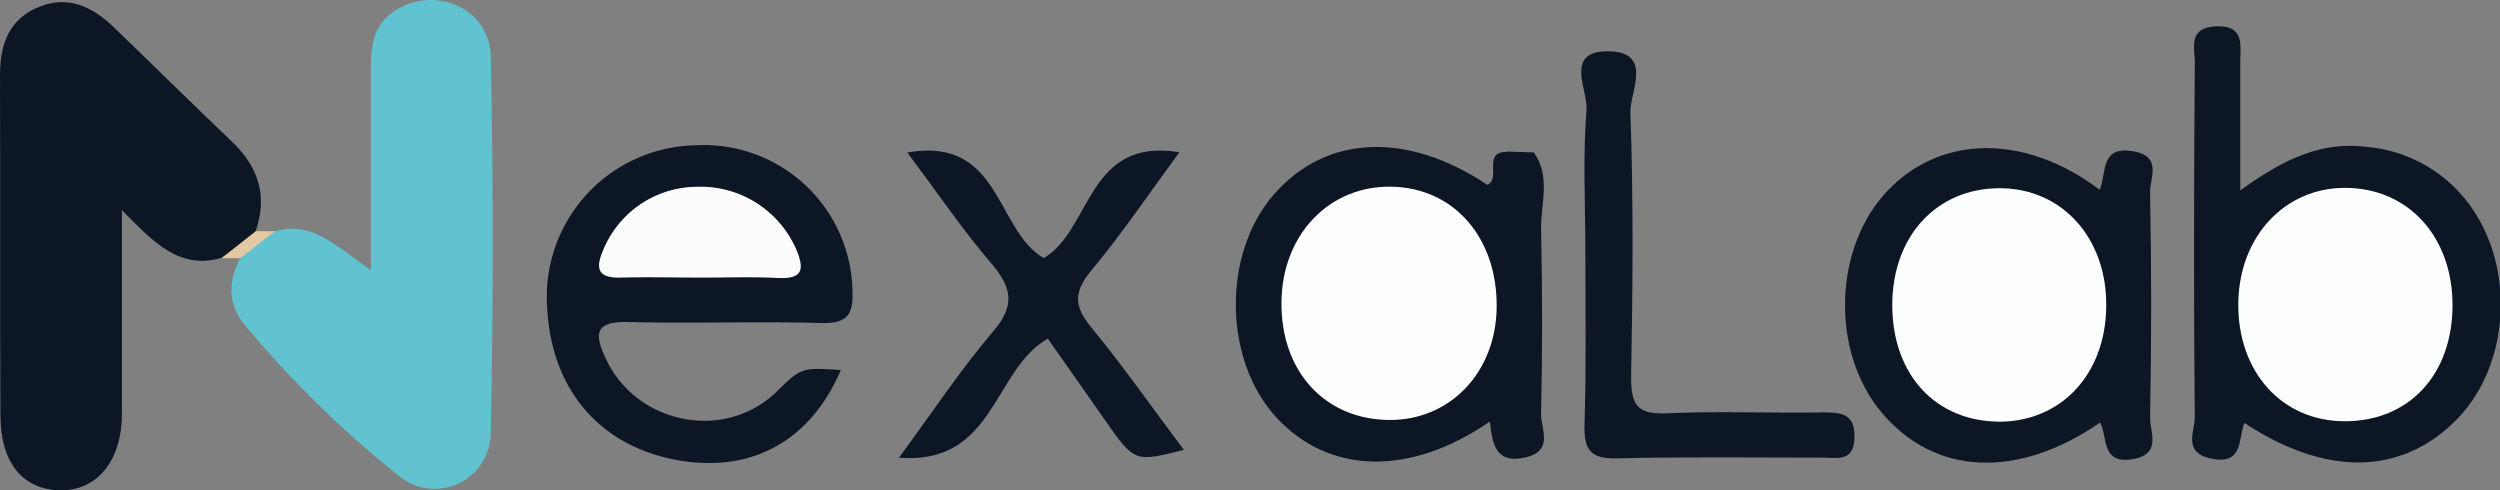 <svg id="Layer_1" data-name="Layer 1" xmlns="http://www.w3.org/2000/svg" viewBox="0 0 278 54.53"><rect x="0" y="0" width="278" height="54.53" fill="#808080" stroke="none"/><defs><style>.cls-1{fill:#0d1625;}.cls-2{fill:#61c2d0;}.cls-3{fill:#e3c8a4;}.cls-4{fill:#fdfefe;}.cls-5{fill:#fcfcfc;}.cls-6{fill:#fdfefd;}</style></defs><title>NexaLab LOGO copy 11</title><path class="cls-1" d="M-369.88,324.65c-4.59,1.31-7.44-1.59-11.06-5.32,0,8.22,0,15.42,0,22.61,0,5.25-2.73,8.6-6.85,8.55s-6.63-3-6.66-8.25c-.07-12.64,0-25.27-.05-37.91,0-3.46,1-6.27,4.4-7.62,3.17-1.27,5.84,0,8.14,2.18,4.43,4.26,8.8,8.59,13.25,12.83,2.93,2.79,4,6,2.65,9.91C-366.21,324.06-368.52,323.76-369.88,324.65Z" transform="translate(394.5 -295.97)"/><path class="cls-2" d="M-363.91,321.68c4.09-1.18,6.78,1.66,10.65,4.32,0-7.94,0-15,0-22.1,0-2.53.13-5,2.56-6.66,4.44-3,10.66-.43,10.77,5q.44,21,0,41.92a6.23,6.23,0,0,1-10.25,4.7,118.63,118.63,0,0,1-17.06-16.7c-1.9-2.23-1.95-4.87-.54-7.47C-367.27,322.66-365.38,322.44-363.91,321.68Z" transform="translate(394.5 -295.97)"/><path class="cls-1" d="M-144.92,343c-.71,1.74-.1,4.6-3.52,4s-2-3.05-2-4.68c-.12-13.14-.09-26.28,0-39.42,0-1.64-.75-3.82,2.3-4,3.31-.15,2.75,2.11,2.76,4,0,4.48,0,9,0,14.24,4.52-3.25,8.79-5.49,14-4.84a15.86,15.86,0,0,1,12,7.18c4.59,7,3.76,17.3-1.89,23.09C-127.42,348.85-135.8,349-144.92,343Z" transform="translate(394.5 -295.97)"/><path class="cls-1" d="M-301,337.12c-3.42,8-10.07,11.5-18.25,10-8.52-1.56-13.87-7.78-14.39-16.72a16.86,16.86,0,0,1,16.4-18.27,16.54,16.54,0,0,1,17.53,16c.13,2.74-.47,3.85-3.47,3.76-7.15-.2-14.32.07-21.48-.11-3.8-.09-3.74,1.4-2.43,4.17,3.45,7.24,13.21,9.14,18.93,3.59C-305.38,336.83-305.38,336.83-301,337.12Z" transform="translate(394.5 -295.97)"/><path class="cls-1" d="M-161,317.08c.74-2,.11-4.85,3.59-4.31s1.93,3.05,2,4.65q.24,12.48,0,25c0,1.64,1.35,4.13-2.06,4.63s-2.63-2.5-3.5-4.09c-9.2,6.33-18.37,5.88-24.26-1.08-5.75-6.79-5.41-18.46.71-24.79C-178.64,311-169.35,310.79-161,317.08Z" transform="translate(394.5 -295.97)"/><path class="cls-1" d="M-223.94,312.92c1.92,2.69.76,5.71.81,8.56.14,6.83.15,13.67,0,20.49-.05,1.64,1.48,4.13-1.75,4.87-3.38.77-3.68-1.63-3.94-4-8.89,6.13-17.89,5.89-23.74-.44s-6.1-18.13-.28-24.81,14.83-7,23.73-1.07c1.61-.7-.64-3.7,2.22-3.66,1.41,1.38-.13,3.44,1,5.08C-224.61,316.32-225.55,314.12-223.94,312.92Z" transform="translate(394.5 -295.97)"/><path class="cls-1" d="M-293.61,312.93c10.42-1.85,9.79,8.62,15.17,11.74,5.34-3.12,4.79-13.48,15.09-11.77-3.42,4.64-6.41,9.1-9.83,13.19-2,2.42-1.86,4,.07,6.34,3.58,4.34,6.81,9,10.26,13.56-5.5,1.4-5.49,1.4-8.85-3.41q-3.14-4.5-6.28-8.95c-6.1,3.41-5.86,14.07-16.56,13.24,3.78-5.13,6.84-9.78,10.44-14,2.48-2.88,2.18-4.86-.13-7.57C-287.44,321.56-290.24,317.43-293.61,312.93Z" transform="translate(394.5 -295.97)"/><path class="cls-1" d="M-218.21,323.67c0-5.16-.29-10.34.13-15.46.18-2.24-2.5-6.51,2.32-6.54,5.21,0,2.48,4.54,2.56,6.82.35,9.8.26,19.63.08,29.44,0,3,.63,4.12,3.83,4,5.81-.27,11.64,0,17.47-.1,2,0,3.61.07,3.54,2.81s-1.93,2.21-3.49,2.22c-7.66,0-15.31-.11-23,.08-3,.07-3.6-1.09-3.53-3.77C-218.1,336.65-218.21,330.16-218.21,323.67Z" transform="translate(394.5 -295.97)"/><path class="cls-1" d="M-223.94,312.92a36,36,0,0,1,0,3.89c-.15,1.42.78,3.76-1.89,3.56-2.11-.17-2.17-2.15-2-3.8a29.29,29.29,0,0,1,.92-3.75Z" transform="translate(394.5 -295.97)"/><path class="cls-3" d="M-363.91,321.68l-3.88,3-2.09,0q1.9-1.51,3.82-3Z" transform="translate(394.5 -295.97)"/><path class="cls-4" d="M-121.78,329.89c0,7.74-4.84,12.94-12,12.92-7,0-11.94-5.53-11.82-13.19.11-7.33,5.12-12.74,11.83-12.76C-126.76,316.84-121.78,322.25-121.78,329.89Z" transform="translate(394.5 -295.97)"/><path class="cls-5" d="M-316.5,326.84c-3,0-6-.08-8.95,0-2.39.07-2.94-.83-2-3A11.33,11.33,0,0,1-317,316.74a11.6,11.6,0,0,1,11.06,7c1,2.39.53,3.28-2.13,3.14S-313.68,326.84-316.5,326.84Z" transform="translate(394.5 -295.97)"/><path class="cls-4" d="M-184.08,329.9c0-7.66,4.92-13,11.94-13s12,5.65,11.85,13.25c-.11,7.45-5,12.66-11.8,12.71C-179.24,342.86-184.07,337.66-184.08,329.9Z" transform="translate(394.5 -295.97)"/><path class="cls-6" d="M-252,329.58c.05-7.48,5.29-13,12.27-12.85s11.76,5.75,11.66,13.44c-.09,7.24-5.22,12.58-12,12.5C-247.21,342.59-252.08,337.24-252,329.58Z" transform="translate(394.5 -295.97)"/></svg>